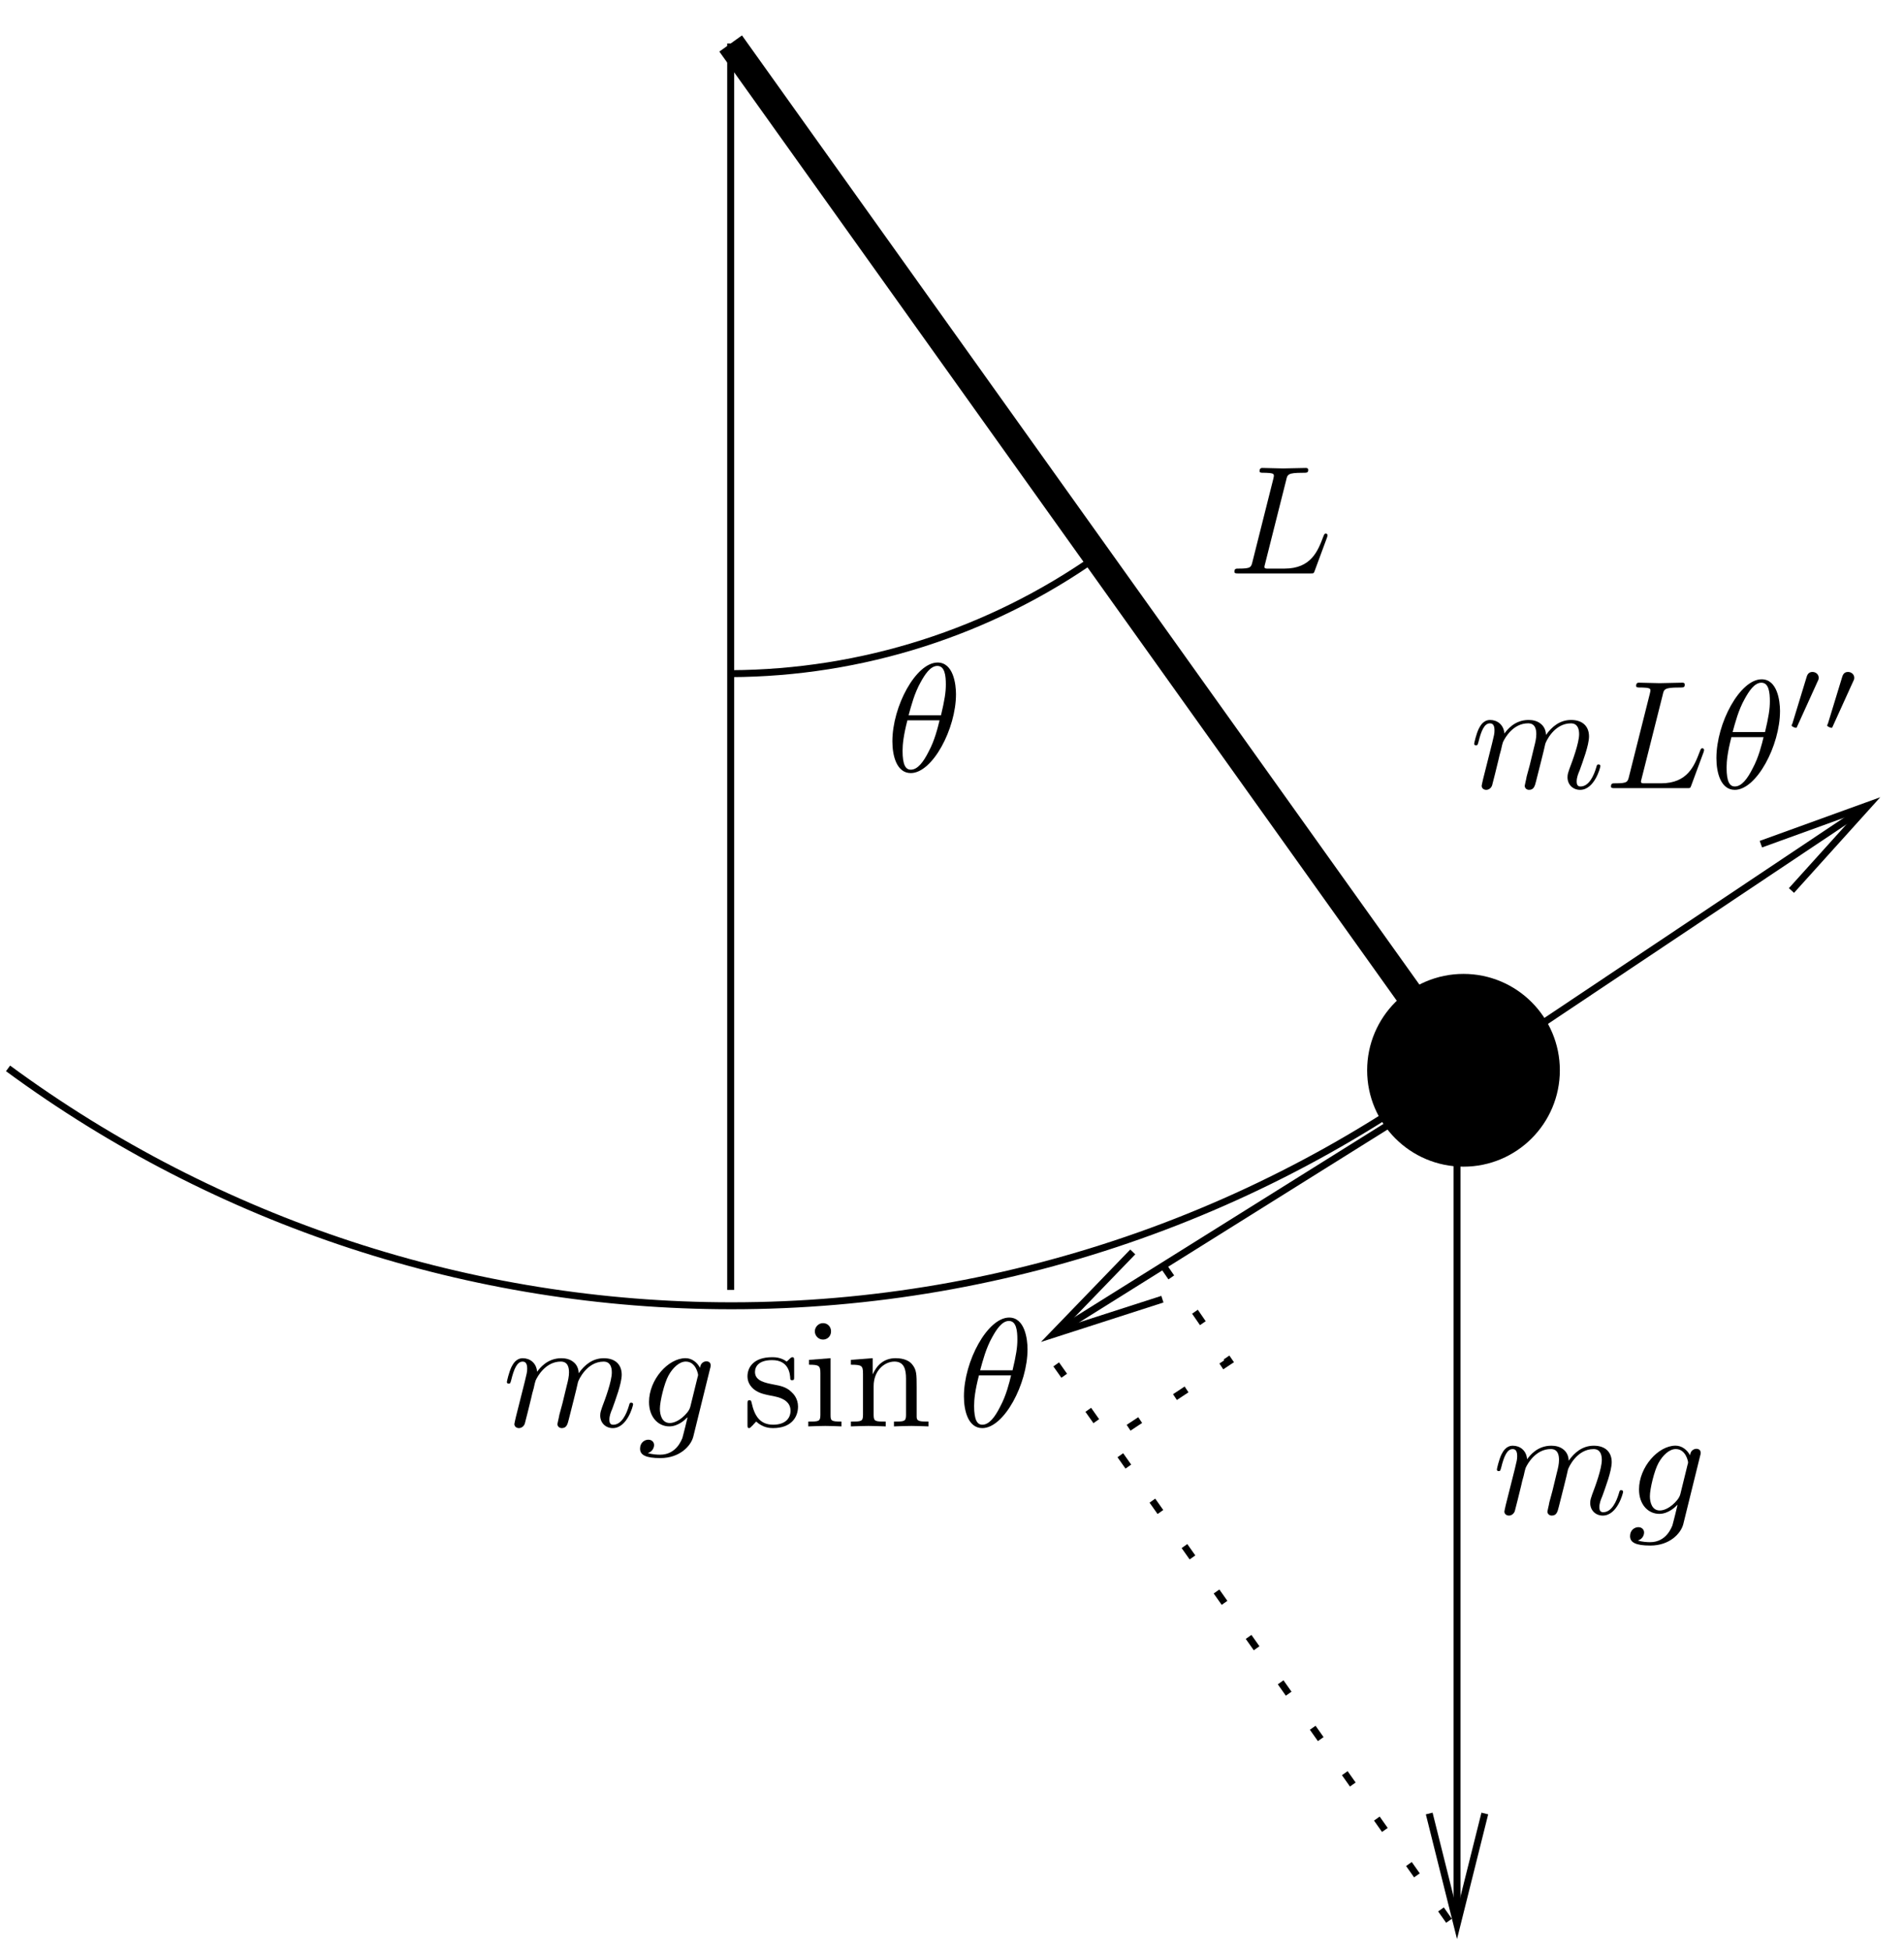<?xml version="1.0" encoding="UTF-8" standalone="no"?>
<!-- Created with Inkscape (http://www.inkscape.org/) -->

<svg
   version="1.1"
   id="svg1"
   width="164"
   height="168"
   viewBox="0 0 164 168"
   sodipodi:docname="mv-pend-deriv.pdf"
   xmlns:inkscape="http://www.inkscape.org/namespaces/inkscape"
   xmlns:sodipodi="http://sodipodi.sourceforge.net/DTD/sodipodi-0.dtd"
   xmlns="http://www.w3.org/2000/svg"
   xmlns:svg="http://www.w3.org/2000/svg">
  <sodipodi:namedview
     id="namedview1"
     pagecolor="#ffffff"
     bordercolor="#666666"
     borderopacity="1.0"
     inkscape:showpageshadow="2"
     inkscape:pageopacity="0.0"
     inkscape:pagecheckerboard="0"
     inkscape:deskcolor="#d1d1d1"
     inkscape:zoom="5.0178571"
     inkscape:cx="81.907473"
     inkscape:cy="84"
     inkscape:window-width="1920"
     inkscape:window-height="1043"
     inkscape:window-x="1920"
     inkscape:window-y="0"
     inkscape:window-maximized="1"
     inkscape:current-layer="g1" />
  <defs
     id="defs1">
    <clipPath
       clipPathUnits="userSpaceOnUse"
       id="clipPath10">
      <path
         d="M 0,0 H 1230 V 1260 H 0 Z m 947.801,2.602 h -8.403 L 925.602,89 l 18,-72 18,72 z"
         clip-rule="evenodd"
         id="path10" />
    </clipPath>
    <clipPath
       clipPathUnits="userSpaceOnUse"
       id="clipPath13">
      <path
         d="M 0,0 H 1230 V 1260 H 0 Z M 672.398,388.398 668.199,395 733.602,452.602 682,399.199 752.801,422 Z"
         clip-rule="evenodd"
         id="path13" />
    </clipPath>
    <clipPath
       clipPathUnits="userSpaceOnUse"
       id="clipPath16">
      <path
         d="M 0,0 H 1230 V 1260 H 0 Z m 1219.6,752.602 4.2,-6.602 -63.6,-59.398 49.8,55.199 -69.6,-25.199 z"
         clip-rule="evenodd"
         id="path16" />
    </clipPath>
  </defs>
  <g
     id="g1"
     inkscape:groupmode="layer"
     inkscape:label="1">
    <path
       id="path1"
       d="M 971.793,594.234 C 830.918,480.051 655.078,417.738 473.738,417.738 305.18,417.738 141.023,471.59 5.215,571.434"
       style="fill:none;stroke:#000000;stroke-width:4.5;stroke-linecap:butt;stroke-linejoin:miter;stroke-miterlimit:10;stroke-dasharray:none;stroke-opacity:1"
       transform="matrix(0.133,0,0,-0.133,0,168)" />
    <path
       id="path2"
       d="M 710.234,902.605 C 640.832,853.746 558.105,827.352 473.23,827.004"
       style="fill:none;stroke:#000000;stroke-width:4.5;stroke-linecap:butt;stroke-linejoin:miter;stroke-miterlimit:10;stroke-dasharray:none;stroke-opacity:1"
       transform="matrix(0.133,0,0,-0.133,0,168)" />
    <path
       id="path3"
       d="m 1001.2,570.199 c 0,-29.488 -23.911,-53.398 -53.399,-53.398 -29.488,0 -53.403,23.91 -53.403,53.398 0,29.489 23.915,53.403 53.403,53.403 29.488,0 53.399,-23.914 53.399,-53.403"
       style="fill:#000000;fill-opacity:1;fill-rule:evenodd;stroke:none"
       transform="matrix(0.133,0,0,-0.133,0,168)" />
    <path
       id="path4"
       d="m 1001.2,570.199 c 0,-29.488 -23.911,-53.398 -53.399,-53.398 -29.488,0 -53.403,23.91 -53.403,53.398 0,29.489 23.915,53.403 53.403,53.403 29.488,0 53.399,-23.914 53.399,-53.403 z"
       style="fill:none;stroke:#000000;stroke-width:18;stroke-linecap:butt;stroke-linejoin:miter;stroke-miterlimit:10;stroke-dasharray:none;stroke-opacity:1"
       transform="matrix(0.133,0,0,-0.133,0,168)" />
    <path
       id="path5"
       d="M 473.199,1235 V 428"
       style="fill:none;stroke:#000000;stroke-width:4.5;stroke-linecap:butt;stroke-linejoin:miter;stroke-miterlimit:10;stroke-dasharray:none;stroke-opacity:1"
       transform="matrix(0.133,0,0,-0.133,0,168)" />
    <path
       id="path6"
       d="M 473.199,1235 947.801,570.199"
       style="fill:none;stroke:#000000;stroke-width:18;stroke-linecap:butt;stroke-linejoin:miter;stroke-miterlimit:10;stroke-dasharray:none;stroke-opacity:1"
       transform="matrix(0.133,0,0,-0.133,0,168)" />
    <path
       id="path7"
       d="M 943.602,12.199 675.398,392"
       style="fill:none;stroke:#000000;stroke-width:4.5;stroke-linecap:butt;stroke-linejoin:miter;stroke-miterlimit:10;stroke-dasharray:9, 27;stroke-dashoffset:27;stroke-opacity:1"
       transform="matrix(0.133,0,0,-0.133,0,168)" />
    <path
       id="path8"
       d="m 723.398,333.801 72.602,48 -42.602,61.801"
       style="fill:none;stroke:#000000;stroke-width:4.5;stroke-linecap:butt;stroke-linejoin:miter;stroke-miterlimit:10;stroke-dasharray:9, 27;stroke-dashoffset:27;stroke-opacity:1"
       transform="matrix(0.133,0,0,-0.133,0,168)" />
    <path
       id="path9"
       d="M 943.602,567.801 V 6.801"
       style="fill:none;stroke:#000000;stroke-width:4.5;stroke-linecap:butt;stroke-linejoin:miter;stroke-miterlimit:10;stroke-dasharray:none;stroke-opacity:1"
       transform="matrix(0.133,0,0,-0.133,0,168)"
       clip-path="url(#clipPath10)" />
    <path
       id="path11"
       d="m 961.602,89 -18,-72 -18,72"
       style="fill:none;stroke:#000000;stroke-width:4.5;stroke-linecap:butt;stroke-linejoin:miter;stroke-miterlimit:10;stroke-dasharray:none;stroke-opacity:1"
       transform="matrix(0.133,0,0,-0.133,0,168)" />
    <path
       id="path12"
       d="M 949,566 673.602,393.801"
       style="fill:none;stroke:#000000;stroke-width:4.5;stroke-linecap:butt;stroke-linejoin:miter;stroke-miterlimit:10;stroke-dasharray:none;stroke-opacity:1"
       transform="matrix(0.133,0,0,-0.133,0,168)"
       clip-path="url(#clipPath13)" />
    <path
       id="path14"
       d="M 752.801,422 682,399.199 l 51.602,53.403"
       style="fill:none;stroke:#000000;stroke-width:4.5;stroke-linecap:butt;stroke-linejoin:miter;stroke-miterlimit:10;stroke-dasharray:none;stroke-opacity:1"
       transform="matrix(0.133,0,0,-0.133,0,168)" />
    <path
       id="path15"
       d="M 941.801,562.398 1218.4,747.199"
       style="fill:none;stroke:#000000;stroke-width:4.5;stroke-linecap:butt;stroke-linejoin:miter;stroke-miterlimit:10;stroke-dasharray:none;stroke-opacity:1"
       transform="matrix(0.133,0,0,-0.133,0,168)"
       clip-path="url(#clipPath16)" />
    <path
       id="path17"
       d="m 1140.4,716.602 69.6,25.199 -49.8,-55.199"
       style="fill:none;stroke:#000000;stroke-width:4.5;stroke-linecap:butt;stroke-linejoin:miter;stroke-miterlimit:10;stroke-dasharray:none;stroke-opacity:1"
       transform="matrix(0.133,0,0,-0.133,0,168)" />
    <g
       inkscape:label=""
       transform="translate(106.329,40.298)"
       id="g18">
      <g
         fill="#000000"
         fill-opacity="1"
         id="g2"
         transform="matrix(1.333,0,0,1.333,-3.178,-2.65)">
        <g
           id="use1"
           transform="translate(1.993,8.8)">
          <path
             d="M 3.734,-6.031 C 3.812,-6.391 3.844,-6.5 4.781,-6.5 c 0.297,0 0.375,0 0.375,-0.188 0,-0.125 -0.109,-0.125 -0.156,-0.125 -0.328,0 -1.141,0.031 -1.469,0.031 -0.297,0 -1.031,-0.031 -1.328,-0.031 -0.062,0 -0.188,0 -0.188,0.203 0,0.109 0.094,0.109 0.281,0.109 0.016,0 0.203,0 0.375,0.016 0.172,0.031 0.266,0.031 0.266,0.172 0,0.031 0,0.062 -0.031,0.188 L 1.562,-0.781 c -0.094,0.391 -0.109,0.469 -0.906,0.469 -0.172,0 -0.266,0 -0.266,0.203 C 0.391,0 0.484,0 0.656,0 h 4.625 C 5.516,0 5.516,0 5.578,-0.172 L 6.375,-2.328 c 0.031,-0.109 0.031,-0.125 0.031,-0.141 0,-0.031 -0.031,-0.109 -0.109,-0.109 -0.094,0 -0.109,0.062 -0.172,0.219 -0.344,0.906 -0.781,2.047 -2.5,2.047 H 2.688 c -0.141,0 -0.172,0 -0.219,0 -0.109,-0.016 -0.141,-0.031 -0.141,-0.109 0,-0.031 0,-0.047 0.047,-0.219 z m 0,0"
             id="path18" />
        </g>
      </g>
    </g>
    <g
       inkscape:label=""
       transform="translate(76.867,57.051)"
       id="g21">
      <g
         fill="#000000"
         fill-opacity="1"
         id="g20"
         transform="matrix(1.333,0,0,1.333,-3.22,-2.506)">
        <g
           id="g19"
           transform="translate(1.993,8.911)">
          <path
             d="m 4.531,-4.984 c 0,-0.656 -0.172,-2.047 -1.188,-2.047 -1.391,0 -2.922,2.812 -2.922,5.094 0,0.938 0.281,2.047 1.188,2.047 1.406,0 2.922,-2.859 2.922,-5.094 z M 1.469,-3.625 C 1.641,-4.25 1.844,-5.047 2.25,-5.766 2.516,-6.25 2.875,-6.812 3.328,-6.812 c 0.484,0 0.547,0.641 0.547,1.203 0,0.5 -0.078,1 -0.312,1.984 z m 2,0.328 C 3.359,-2.844 3.156,-2 2.766,-1.281 c -0.344,0.688 -0.719,1.172 -1.156,1.172 -0.328,0 -0.531,-0.297 -0.531,-1.219 0,-0.422 0.062,-1 0.312,-1.969 z m 0,0"
             id="path19" />
        </g>
      </g>
    </g>
    <g
       inkscape:label=""
       transform="translate(43.66,113.456)"
       id="g26">
      <g
         fill="#000000"
         fill-opacity="1"
         id="g7"
         transform="matrix(1.333,0,0,1.333,-3.053,-2.506)">
        <g
           id="use6"
           transform="translate(1.993,8.911)">
          <path
             d="m 0.875,-0.594 c -0.031,0.156 -0.094,0.391 -0.094,0.438 0,0.172 0.141,0.266 0.297,0.266 0.125,0 0.297,-0.078 0.375,-0.281 0,-0.016 0.125,-0.484 0.188,-0.734 l 0.219,-0.891 C 1.906,-2.031 1.969,-2.25 2.031,-2.469 c 0.031,-0.172 0.109,-0.469 0.125,-0.5 0.141,-0.312 0.672,-1.219 1.625,-1.219 0.453,0 0.531,0.375 0.531,0.703 0,0.25 -0.062,0.531 -0.141,0.828 L 3.891,-1.5 3.688,-0.75 c -0.031,0.203 -0.125,0.547 -0.125,0.594 0,0.172 0.141,0.266 0.281,0.266 0.312,0 0.375,-0.25 0.453,-0.562 0.141,-0.562 0.516,-2.016 0.594,-2.406 0.031,-0.125 0.562,-1.328 1.656,-1.328 0.422,0 0.531,0.344 0.531,0.703 0,0.562 -0.422,1.703 -0.625,2.234 -0.078,0.234 -0.125,0.344 -0.125,0.547 0,0.469 0.344,0.812 0.812,0.812 0.938,0 1.312,-1.453 1.312,-1.531 0,-0.109 -0.094,-0.109 -0.125,-0.109 -0.094,0 -0.094,0.031 -0.141,0.188 -0.156,0.531 -0.469,1.234 -1.016,1.234 -0.172,0 -0.25,-0.094 -0.25,-0.328 0,-0.25 0.094,-0.484 0.188,-0.703 0.188,-0.531 0.609,-1.625 0.609,-2.203 0,-0.641 -0.406,-1.062 -1.156,-1.062 -0.734,0 -1.25,0.438 -1.625,0.969 0,-0.125 -0.031,-0.469 -0.312,-0.703 -0.25,-0.219 -0.562,-0.266 -0.812,-0.266 -0.906,0 -1.391,0.641 -1.562,0.875 -0.047,-0.578 -0.469,-0.875 -0.922,-0.875 -0.453,0 -0.641,0.391 -0.734,0.562 -0.172,0.359 -0.297,0.938 -0.297,0.969 0,0.109 0.094,0.109 0.109,0.109 0.109,0 0.109,-0.016 0.172,-0.234 0.172,-0.703 0.375,-1.188 0.734,-1.188 0.156,0 0.297,0.078 0.297,0.453 0,0.219 -0.031,0.328 -0.156,0.844 z m 0,0"
             id="path21" />
        </g>
        <g
           id="use7"
           transform="translate(10.74,8.911)">
          <path
             d="M 4.688,-3.766 C 4.703,-3.812 4.719,-3.875 4.719,-3.938 c 0,-0.172 -0.109,-0.266 -0.281,-0.266 -0.094,0 -0.375,0.062 -0.406,0.422 -0.188,-0.359 -0.531,-0.625 -0.938,-0.625 -1.125,0 -2.359,1.391 -2.359,2.828 0,0.984 0.594,1.578 1.312,1.578 0.594,0 1.062,-0.469 1.156,-0.578 L 3.219,-0.562 C 3.016,0.312 2.891,0.734 2.891,0.75 2.844,0.844 2.516,1.828 1.453,1.828 1.266,1.828 0.938,1.812 0.656,1.719 0.953,1.641 1.062,1.375 1.062,1.203 c 0,-0.156 -0.109,-0.344 -0.375,-0.344 -0.219,0 -0.531,0.172 -0.531,0.578 0,0.406 0.359,0.609 1.312,0.609 1.25,0 1.969,-0.781 2.125,-1.375 z M 3.406,-1.281 C 3.344,-1.016 3.109,-0.766 2.891,-0.578 2.688,-0.406 2.375,-0.219 2.078,-0.219 c -0.5,0 -0.641,-0.516 -0.641,-0.922 0,-0.469 0.281,-1.656 0.562,-2.156 C 2.266,-3.781 2.688,-4.188 3.109,-4.188 c 0.656,0 0.797,0.812 0.797,0.859 0,0.047 -0.016,0.109 -0.031,0.141 z m 0,0"
             id="path22" />
        </g>
      </g>
      <g
         fill="#000000"
         fill-opacity="1"
         id="g10"
         transform="matrix(1.333,0,0,1.333,-3.053,-2.506)">
        <g
           id="use8"
           transform="translate(17.51,8.911)">
          <path
             d="m 2.078,-1.938 c 0.219,0.047 1.031,0.203 1.031,0.922 0,0.5 -0.344,0.906 -1.125,0.906 -0.844,0 -1.203,-0.562 -1.391,-1.422 C 0.562,-1.656 0.562,-1.688 0.453,-1.688 c -0.125,0 -0.125,0.062 -0.125,0.234 V -0.125 c 0,0.172 0,0.234 0.109,0.234 0.047,0 0.062,-0.016 0.25,-0.203 0.016,-0.016 0.016,-0.031 0.203,-0.219 0.438,0.406 0.891,0.422 1.094,0.422 1.141,0 1.609,-0.672 1.609,-1.391 0,-0.516 -0.297,-0.828 -0.422,-0.938 C 2.844,-2.547 2.453,-2.625 2.031,-2.703 1.469,-2.812 0.812,-2.938 0.812,-3.516 c 0,-0.359 0.25,-0.766 1.109,-0.766 1.094,0 1.156,0.906 1.172,1.203 0,0.094 0.094,0.094 0.109,0.094 0.141,0 0.141,-0.047 0.141,-0.234 v -1.016 c 0,-0.156 0,-0.234 -0.109,-0.234 -0.047,0 -0.078,0 -0.203,0.125 -0.031,0.031 -0.125,0.125 -0.172,0.156 -0.375,-0.281 -0.781,-0.281 -0.938,-0.281 -1.219,0 -1.594,0.672 -1.594,1.234 0,0.344 0.156,0.625 0.422,0.844 0.328,0.25 0.609,0.312 1.328,0.453 z m 0,0"
             id="path23" />
        </g>
        <g
           id="use9"
           transform="translate(21.439,8.911)">
          <path
             d="M 1.766,-4.406 0.375,-4.297 v 0.312 c 0.641,0 0.734,0.062 0.734,0.547 V -0.75 c 0,0.438 -0.109,0.438 -0.781,0.438 V 0 C 0.641,-0.016 1.188,-0.031 1.422,-0.031 1.781,-0.031 2.125,-0.016 2.469,0 v -0.312 c -0.672,0 -0.703,-0.047 -0.703,-0.438 z m 0.031,-1.734 c 0,-0.312 -0.234,-0.531 -0.516,-0.531 -0.312,0 -0.531,0.266 -0.531,0.531 0,0.266 0.219,0.531 0.531,0.531 0.281,0 0.516,-0.219 0.516,-0.531 z m 0,0"
             id="path24" />
        </g>
        <g
           id="use10"
           transform="translate(24.207,8.911)">
          <path
             d="M 1.094,-3.422 V -0.75 c 0,0.438 -0.109,0.438 -0.781,0.438 V 0 c 0.359,-0.016 0.859,-0.031 1.141,-0.031 0.25,0 0.766,0.016 1.109,0.031 v -0.312 c -0.672,0 -0.781,0 -0.781,-0.438 V -2.594 C 1.781,-3.625 2.5,-4.188 3.125,-4.188 c 0.641,0 0.75,0.531 0.75,1.109 V -0.75 c 0,0.438 -0.109,0.438 -0.781,0.438 V 0 c 0.344,-0.016 0.859,-0.031 1.125,-0.031 0.25,0 0.781,0.016 1.109,0.031 v -0.312 c -0.516,0 -0.766,0 -0.766,-0.297 v -1.906 c 0,-0.859 0,-1.156 -0.312,-1.516 -0.141,-0.172 -0.469,-0.375 -1.047,-0.375 C 2.469,-4.406 2,-3.984 1.719,-3.359 V -4.406 L 0.312,-4.297 v 0.312 c 0.703,0 0.781,0.062 0.781,0.562 z m 0,0"
             id="path25" />
        </g>
      </g>
      <g
         fill="#000000"
         fill-opacity="1"
         id="g11"
         transform="matrix(1.333,0,0,1.333,-3.053,-2.506)">
        <g
           id="use11"
           transform="translate(31.402,8.911)">
          <path
             d="m 4.531,-4.984 c 0,-0.656 -0.172,-2.047 -1.188,-2.047 -1.391,0 -2.922,2.812 -2.922,5.094 0,0.938 0.281,2.047 1.188,2.047 1.406,0 2.922,-2.859 2.922,-5.094 z M 1.469,-3.625 C 1.641,-4.25 1.844,-5.047 2.25,-5.766 2.516,-6.25 2.875,-6.812 3.328,-6.812 c 0.484,0 0.547,0.641 0.547,1.203 0,0.5 -0.078,1 -0.312,1.984 z m 2,0.328 C 3.359,-2.844 3.156,-2 2.766,-1.281 c -0.344,0.688 -0.719,1.172 -1.156,1.172 -0.328,0 -0.531,-0.297 -0.531,-1.219 0,-0.422 0.062,-1 0.312,-1.969 z m 0,0"
             id="path26" />
        </g>
      </g>
    </g>
    <g
       inkscape:label=""
       transform="translate(128.933,124.488)"
       id="g28">
      <g
         fill="#000000"
         fill-opacity="1"
         id="g3"
         transform="matrix(1.333,0,0,1.333,-3.053,-2.501)">
        <g
           id="use2"
           transform="translate(1.993,6.282)">
          <path
             d="m 0.875,-0.594 c -0.031,0.156 -0.094,0.391 -0.094,0.438 0,0.172 0.141,0.266 0.297,0.266 0.125,0 0.297,-0.078 0.375,-0.281 0,-0.016 0.125,-0.484 0.188,-0.734 l 0.219,-0.891 C 1.906,-2.031 1.969,-2.25 2.031,-2.469 c 0.031,-0.172 0.109,-0.469 0.125,-0.5 0.141,-0.312 0.672,-1.219 1.625,-1.219 0.453,0 0.531,0.375 0.531,0.703 0,0.25 -0.062,0.531 -0.141,0.828 L 3.891,-1.5 3.688,-0.75 c -0.031,0.203 -0.125,0.547 -0.125,0.594 0,0.172 0.141,0.266 0.281,0.266 0.312,0 0.375,-0.25 0.453,-0.562 0.141,-0.562 0.516,-2.016 0.594,-2.406 0.031,-0.125 0.562,-1.328 1.656,-1.328 0.422,0 0.531,0.344 0.531,0.703 0,0.562 -0.422,1.703 -0.625,2.234 -0.078,0.234 -0.125,0.344 -0.125,0.547 0,0.469 0.344,0.812 0.812,0.812 0.938,0 1.312,-1.453 1.312,-1.531 0,-0.109 -0.094,-0.109 -0.125,-0.109 -0.094,0 -0.094,0.031 -0.141,0.188 -0.156,0.531 -0.469,1.234 -1.016,1.234 -0.172,0 -0.25,-0.094 -0.25,-0.328 0,-0.25 0.094,-0.484 0.188,-0.703 0.188,-0.531 0.609,-1.625 0.609,-2.203 0,-0.641 -0.406,-1.062 -1.156,-1.062 -0.734,0 -1.25,0.438 -1.625,0.969 0,-0.125 -0.031,-0.469 -0.312,-0.703 -0.25,-0.219 -0.562,-0.266 -0.812,-0.266 -0.906,0 -1.391,0.641 -1.562,0.875 -0.047,-0.578 -0.469,-0.875 -0.922,-0.875 -0.453,0 -0.641,0.391 -0.734,0.562 -0.172,0.359 -0.297,0.938 -0.297,0.969 0,0.109 0.094,0.109 0.109,0.109 0.109,0 0.109,-0.016 0.172,-0.234 0.172,-0.703 0.375,-1.188 0.734,-1.188 0.156,0 0.297,0.078 0.297,0.453 0,0.219 -0.031,0.328 -0.156,0.844 z m 0,0"
             id="path27" />
        </g>
        <g
           id="use3"
           transform="translate(10.74,6.282)">
          <path
             d="M 4.688,-3.766 C 4.703,-3.812 4.719,-3.875 4.719,-3.938 c 0,-0.172 -0.109,-0.266 -0.281,-0.266 -0.094,0 -0.375,0.062 -0.406,0.422 -0.188,-0.359 -0.531,-0.625 -0.938,-0.625 -1.125,0 -2.359,1.391 -2.359,2.828 0,0.984 0.594,1.578 1.312,1.578 0.594,0 1.062,-0.469 1.156,-0.578 L 3.219,-0.562 C 3.016,0.312 2.891,0.734 2.891,0.75 2.844,0.844 2.516,1.828 1.453,1.828 1.266,1.828 0.938,1.812 0.656,1.719 0.953,1.641 1.062,1.375 1.062,1.203 c 0,-0.156 -0.109,-0.344 -0.375,-0.344 -0.219,0 -0.531,0.172 -0.531,0.578 0,0.406 0.359,0.609 1.312,0.609 1.25,0 1.969,-0.781 2.125,-1.375 z M 3.406,-1.281 C 3.344,-1.016 3.109,-0.766 2.891,-0.578 2.688,-0.406 2.375,-0.219 2.078,-0.219 c -0.5,0 -0.641,-0.516 -0.641,-0.922 0,-0.469 0.281,-1.656 0.562,-2.156 C 2.266,-3.781 2.688,-4.188 3.109,-4.188 c 0.656,0 0.797,0.812 0.797,0.859 0,0.047 -0.016,0.109 -0.031,0.141 z m 0,0"
             id="path28" />
        </g>
      </g>
    </g>
    <g
       inkscape:label=""
       transform="translate(126.978,57.863)"
       id="g34">
      <g
         fill="#000000"
         fill-opacity="1"
         id="g6"
         transform="matrix(1.333,0,0,1.333,-3.053,-2.635)">
        <g
           id="use4"
           transform="translate(1.993,9.482)">
          <path
             d="m 0.875,-0.594 c -0.031,0.156 -0.094,0.391 -0.094,0.438 0,0.172 0.141,0.266 0.297,0.266 0.125,0 0.297,-0.078 0.375,-0.281 0,-0.016 0.125,-0.484 0.188,-0.734 l 0.219,-0.891 C 1.906,-2.031 1.969,-2.25 2.031,-2.469 c 0.031,-0.172 0.109,-0.469 0.125,-0.5 0.141,-0.312 0.672,-1.219 1.625,-1.219 0.453,0 0.531,0.375 0.531,0.703 0,0.25 -0.062,0.531 -0.141,0.828 L 3.891,-1.5 3.688,-0.75 c -0.031,0.203 -0.125,0.547 -0.125,0.594 0,0.172 0.141,0.266 0.281,0.266 0.312,0 0.375,-0.25 0.453,-0.562 0.141,-0.562 0.516,-2.016 0.594,-2.406 0.031,-0.125 0.562,-1.328 1.656,-1.328 0.422,0 0.531,0.344 0.531,0.703 0,0.562 -0.422,1.703 -0.625,2.234 -0.078,0.234 -0.125,0.344 -0.125,0.547 0,0.469 0.344,0.812 0.812,0.812 0.938,0 1.312,-1.453 1.312,-1.531 0,-0.109 -0.094,-0.109 -0.125,-0.109 -0.094,0 -0.094,0.031 -0.141,0.188 -0.156,0.531 -0.469,1.234 -1.016,1.234 -0.172,0 -0.25,-0.094 -0.25,-0.328 0,-0.25 0.094,-0.484 0.188,-0.703 0.188,-0.531 0.609,-1.625 0.609,-2.203 0,-0.641 -0.406,-1.062 -1.156,-1.062 -0.734,0 -1.25,0.438 -1.625,0.969 0,-0.125 -0.031,-0.469 -0.312,-0.703 -0.25,-0.219 -0.562,-0.266 -0.812,-0.266 -0.906,0 -1.391,0.641 -1.562,0.875 -0.047,-0.578 -0.469,-0.875 -0.922,-0.875 -0.453,0 -0.641,0.391 -0.734,0.562 -0.172,0.359 -0.297,0.938 -0.297,0.969 0,0.109 0.094,0.109 0.109,0.109 0.109,0 0.109,-0.016 0.172,-0.234 0.172,-0.703 0.375,-1.188 0.734,-1.188 0.156,0 0.297,0.078 0.297,0.453 0,0.219 -0.031,0.328 -0.156,0.844 z m 0,0"
             id="path29" />
        </g>
        <g
           id="use5"
           transform="translate(10.74,9.482)">
          <path
             d="M 3.734,-6.031 C 3.812,-6.391 3.844,-6.5 4.781,-6.5 c 0.297,0 0.375,0 0.375,-0.188 0,-0.125 -0.109,-0.125 -0.156,-0.125 -0.328,0 -1.141,0.031 -1.469,0.031 -0.297,0 -1.031,-0.031 -1.328,-0.031 -0.062,0 -0.188,0 -0.188,0.203 0,0.109 0.094,0.109 0.281,0.109 0.016,0 0.203,0 0.375,0.016 0.172,0.031 0.266,0.031 0.266,0.172 0,0.031 0,0.062 -0.031,0.188 L 1.562,-0.781 c -0.094,0.391 -0.109,0.469 -0.906,0.469 -0.172,0 -0.266,0 -0.266,0.203 C 0.391,0 0.484,0 0.656,0 h 4.625 C 5.516,0 5.516,0 5.578,-0.172 L 6.375,-2.328 c 0.031,-0.109 0.031,-0.125 0.031,-0.141 0,-0.031 -0.031,-0.109 -0.109,-0.109 -0.094,0 -0.109,0.062 -0.172,0.219 -0.344,0.906 -0.781,2.047 -2.5,2.047 H 2.688 c -0.141,0 -0.172,0 -0.219,0 -0.109,-0.016 -0.141,-0.031 -0.141,-0.109 0,-0.031 0,-0.047 0.047,-0.219 z m 0,0"
             id="path30" />
        </g>
        <g
           id="g31"
           transform="translate(17.521,9.482)">
          <path
             d="m 4.531,-4.984 c 0,-0.656 -0.172,-2.047 -1.188,-2.047 -1.391,0 -2.922,2.812 -2.922,5.094 0,0.938 0.281,2.047 1.188,2.047 1.406,0 2.922,-2.859 2.922,-5.094 z M 1.469,-3.625 C 1.641,-4.25 1.844,-5.047 2.25,-5.766 2.516,-6.25 2.875,-6.812 3.328,-6.812 c 0.484,0 0.547,0.641 0.547,1.203 0,0.5 -0.078,1 -0.312,1.984 z m 2,0.328 C 3.359,-2.844 3.156,-2 2.766,-1.281 c -0.344,0.688 -0.719,1.172 -1.156,1.172 -0.328,0 -0.531,-0.297 -0.531,-1.219 0,-0.422 0.062,-1 0.312,-1.969 z m 0,0"
             id="path31" />
        </g>
      </g>
      <g
         fill="#000000"
         fill-opacity="1"
         id="g8"
         transform="matrix(1.333,0,0,1.333,-3.053,-2.635)">
        <g
           id="g32"
           transform="translate(22.474,5.867)">
          <path
             d="m 2.016,-3.297 c 0.062,-0.109 0.062,-0.172 0.062,-0.219 0,-0.219 -0.188,-0.375 -0.406,-0.375 -0.266,0 -0.344,0.219 -0.375,0.328 L 0.375,-0.547 c -0.016,0.016 -0.047,0.094 -0.047,0.109 0,0.078 0.219,0.156 0.281,0.156 0.047,0 0.047,-0.016 0.094,-0.125 z m 0,0"
             id="path32" />
        </g>
        <g
           id="g33"
           transform="translate(24.771,5.867)">
          <path
             d="m 2.016,-3.297 c 0.062,-0.109 0.062,-0.172 0.062,-0.219 0,-0.219 -0.188,-0.375 -0.406,-0.375 -0.266,0 -0.344,0.219 -0.375,0.328 L 0.375,-0.547 c -0.016,0.016 -0.047,0.094 -0.047,0.109 0,0.078 0.219,0.156 0.281,0.156 0.047,0 0.047,-0.016 0.094,-0.125 z m 0,0"
             id="path33" />
        </g>
      </g>
    </g>
  </g>
</svg>

